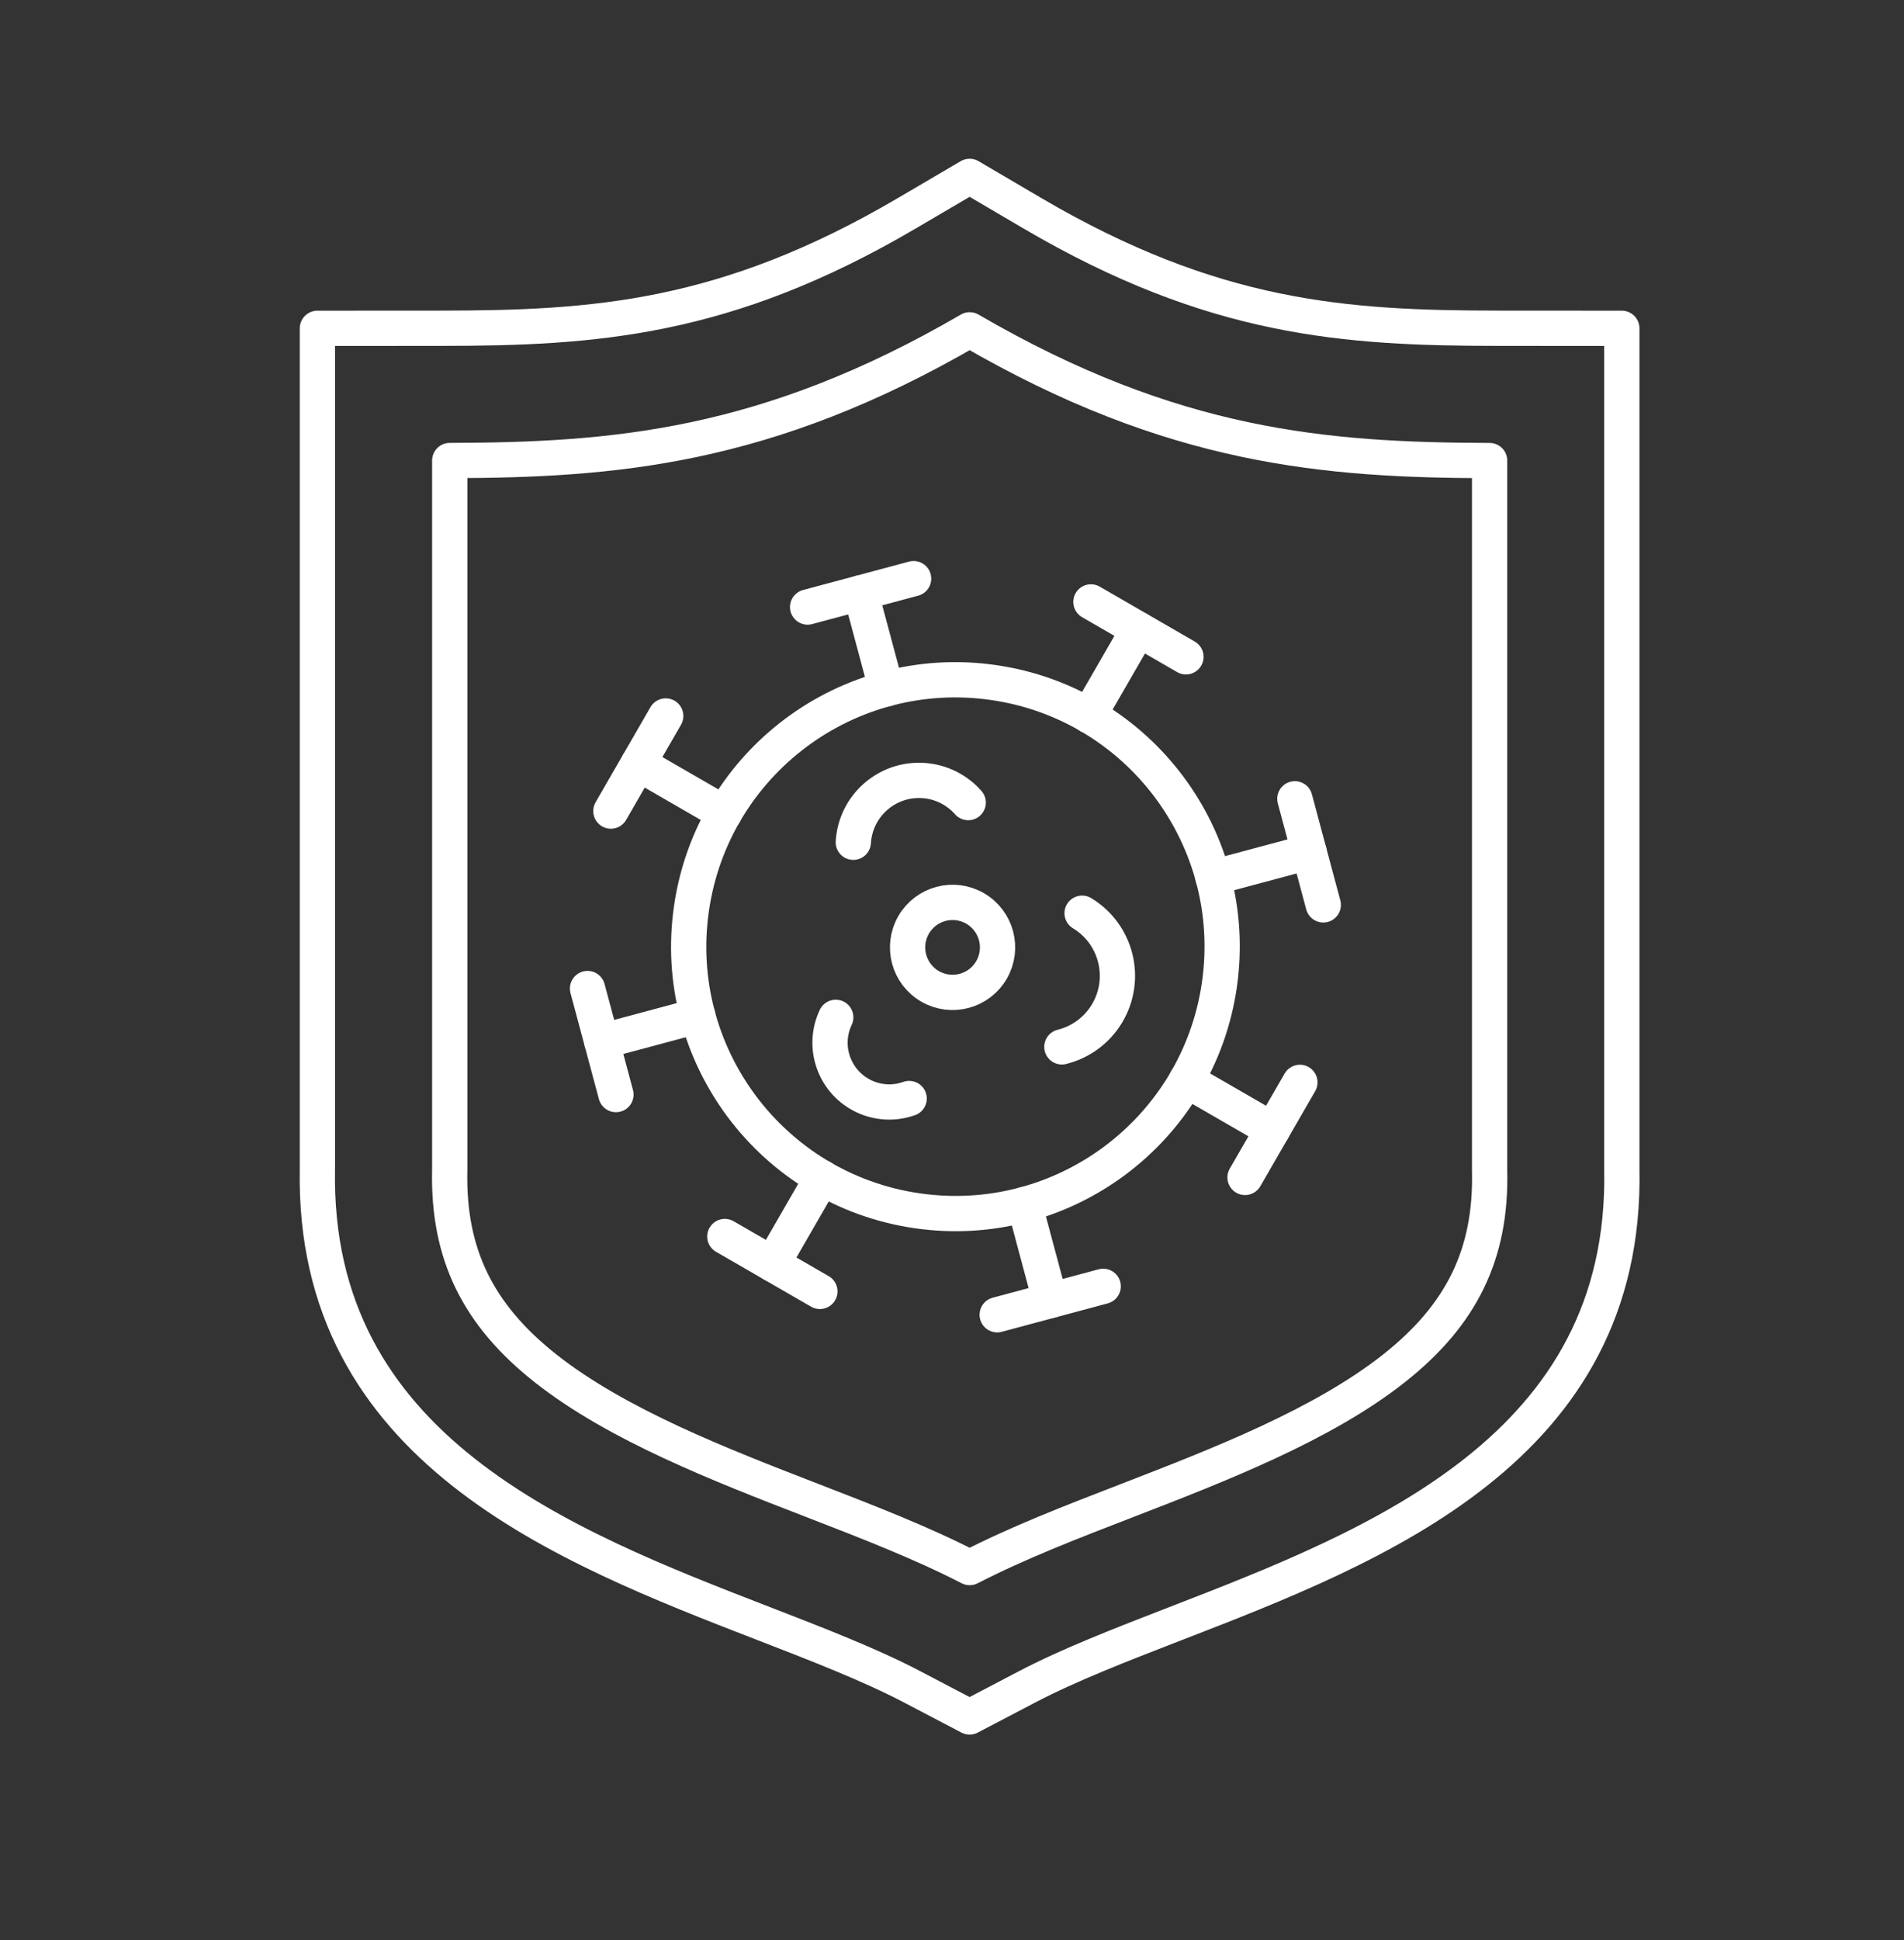 <svg width="54" height="55" viewBox="0 0 54 55" fill="none" xmlns="http://www.w3.org/2000/svg">
<rect x="0" y="0" width="54" height="55" fill="#333333" stroke="none"/>
<path d="M25.871 47.818C24.677 47.193 23.218 46.628 21.672 46.029C15.96 43.819 8.852 41.067 9.002 33.136V9.307L12.504 9.305C16.851 9.302 20.583 9.061 25.721 6.044L27.5 5L29.278 6.044C34.418 9.06 38.15 9.302 42.495 9.305L45.997 9.307V33.127C46.162 41.062 39.046 43.816 33.328 46.029C31.783 46.628 30.322 47.193 29.129 47.818L27.499 48.671L25.871 47.818Z" stroke="white" stroke-miterlimit="10" stroke-linecap="square" stroke-linejoin="round"/>
<path d="M27.501 44.436C26.148 43.739 24.632 43.151 23.029 42.531C20.433 41.527 17.494 40.388 15.466 38.784C13.546 37.265 12.71 35.545 12.754 33.207L12.755 33.135V13.055C17.383 13.042 21.723 12.711 27.501 9.35C33.279 12.711 37.618 13.043 42.247 13.056V33.166L42.248 33.205C42.297 35.544 41.462 37.264 39.543 38.783C37.515 40.388 34.573 41.528 31.976 42.532C30.371 43.151 28.854 43.739 27.501 44.436Z" stroke="white" stroke-miterlimit="10" stroke-linecap="square" stroke-linejoin="round"/>
<path d="M34.583 27.92C35.182 23.786 32.316 19.948 28.182 19.349C24.047 18.75 20.21 21.616 19.611 25.751C19.012 29.885 21.878 33.723 26.012 34.322C30.147 34.921 33.984 32.055 34.583 27.92Z" stroke="white" stroke-miterlimit="10" stroke-linecap="round" stroke-linejoin="round"/>
<path d="M30.879 20.286L32.289 17.843" stroke="white" stroke-miterlimit="10" stroke-linecap="round" stroke-linejoin="round"/>
<path d="M30.94 17.063L33.635 18.619" stroke="white" stroke-miterlimit="10" stroke-linecap="round" stroke-linejoin="round"/>
<path d="M25.14 19.53L24.409 16.805" stroke="white" stroke-miterlimit="10" stroke-linecap="round" stroke-linejoin="round"/>
<path d="M22.905 17.208L25.911 16.403" stroke="white" stroke-miterlimit="10" stroke-linecap="round" stroke-linejoin="round"/>
<path d="M20.546 23.054L18.104 21.644" stroke="white" stroke-miterlimit="10" stroke-linecap="round" stroke-linejoin="round"/>
<path d="M17.325 22.992L18.881 20.296" stroke="white" stroke-miterlimit="10" stroke-linecap="round" stroke-linejoin="round"/>
<path d="M36.09 32.028L33.647 30.618" stroke="white" stroke-miterlimit="10" stroke-linecap="round" stroke-linejoin="round"/>
<path d="M35.311 33.377L36.867 30.682" stroke="white" stroke-miterlimit="10" stroke-linecap="round" stroke-linejoin="round"/>
<path d="M19.791 28.793L17.066 29.524" stroke="white" stroke-miterlimit="10" stroke-linecap="round" stroke-linejoin="round"/>
<path d="M17.469 31.028L16.663 28.022" stroke="white" stroke-miterlimit="10" stroke-linecap="round" stroke-linejoin="round"/>
<path d="M21.905 35.83L23.315 33.386" stroke="white" stroke-miterlimit="10" stroke-linecap="round" stroke-linejoin="round"/>
<path d="M23.253 36.608L20.557 35.052" stroke="white" stroke-miterlimit="10" stroke-linecap="round" stroke-linejoin="round"/>
<path d="M29.785 36.867L29.055 34.142" stroke="white" stroke-miterlimit="10" stroke-linecap="round" stroke-linejoin="round"/>
<path d="M31.288 36.464L28.282 37.27" stroke="white" stroke-miterlimit="10" stroke-linecap="round" stroke-linejoin="round"/>
<path d="M37.128 24.148L34.402 24.878" stroke="white" stroke-miterlimit="10" stroke-linecap="round" stroke-linejoin="round"/>
<path d="M36.724 22.644L37.53 25.651" stroke="white" stroke-miterlimit="10" stroke-linecap="round" stroke-linejoin="round"/>
<path d="M24.201 23.876C24.263 22.847 25.148 22.063 26.176 22.125C26.691 22.156 27.144 22.393 27.46 22.751" stroke="white" stroke-miterlimit="10" stroke-linecap="round" stroke-linejoin="round"/>
<path d="M30.69 25.887C31.671 26.48 31.985 27.754 31.393 28.735C31.097 29.224 30.63 29.549 30.116 29.676" stroke="white" stroke-miterlimit="10" stroke-linecap="round" stroke-linejoin="round"/>
<path d="M25.785 31.14C24.91 31.452 23.95 30.996 23.639 30.123C23.482 29.686 23.519 29.227 23.703 28.839" stroke="white" stroke-miterlimit="10" stroke-linecap="round" stroke-linejoin="round"/>
<path d="M28.121 27.494C27.769 28.104 26.989 28.313 26.378 27.961C25.768 27.608 25.559 26.828 25.911 26.218C26.264 25.608 27.044 25.399 27.654 25.751C28.264 26.104 28.473 26.883 28.121 27.494Z" stroke="white" stroke-miterlimit="10" stroke-linecap="square" stroke-linejoin="round"/>
</svg>
